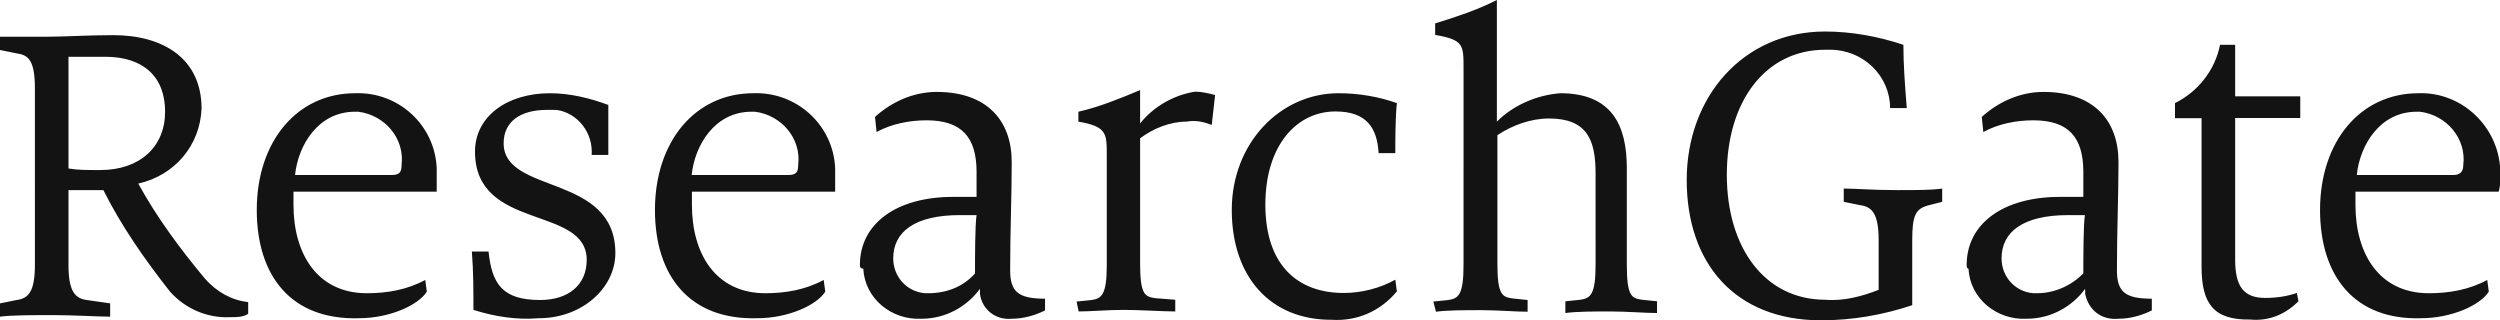 <svg xmlns:xlink="http://www.w3.org/1999/xlink" xmlns="http://www.w3.org/2000/svg" aria-labelledby="title" viewBox="0 0 960 123" width="960" height="123" aria-label="ResearchGate"><path fill="#131314" d="M65.3 112c-9.6-12.2-18.6-25-25.6-39H26.3v28.8c0 10.2 2.6 12.8 7 13.4l9 1.3v5.1c-4.5 0-14.1-.6-21.8-.6s-16 0-20.5.6v-5.1l6.4-1.3c4.5-.6 7-3.2 7-13.4V33.9c0-10.9-2.6-12.8-7-13.4L0 19.2v-5.1h17.9c7 0 15.4-.6 25.6-.6 19.2 0 33.9 9 33.9 28.2-.6 14.1-10.2 25.6-24.3 28.8 7 12.8 16 25 25.6 36.5 4.5 5.1 10.2 8.3 16.6 9v4.5c-1.9 1.3-4.5 1.3-7 1.3-8.9.4-17.3-3.4-23-9.8m-1.9-69.1c0-13.4-8.3-21.1-23-21.1H26.3v42.9c3.8.6 6.4.6 12.2.6 15.3 0 24.9-9 24.9-22.4m35.2 37.7c0-26.2 15.4-44.8 37.8-44.8C153 35.2 167 48 167.7 64.6v9h-55v5.1c0 18.6 9 33.9 28.2 33.9 7.7 0 15.4-1.3 22.4-5.1l.6 4.5c-3.2 5.1-14.1 10.2-26.2 10.2-25.7.7-39.1-16-39.1-41.6m51.8-13.4c3.2 0 3.8-1.3 3.8-3.8 1.3-10.2-6.4-19.2-16.6-20.5h-1.3c-14.1 0-21.8 12.8-23 24.3zm31.4 51.8c0-7.7 0-14.7-.6-22.4h6.4c1.3 12.2 5.1 18.6 19.8 18.6 10.9 0 17.9-5.8 17.9-15.4 0-21.1-42.9-10.9-42.9-41.6 0-13.4 12.2-22.4 28.8-22.4 7.7 0 15.4 1.9 22.4 4.5v19.2h-6.4c.6-8.3-5.1-16-13.4-17.3H210c-10.2 0-16.6 4.5-16.6 12.8 0 19.8 42.9 11.5 42.9 42.2 0 13.4-12.8 25-29.4 25-8.5.7-16.8-.6-25.1-3.2m69.7-38.4c0-26.2 15.4-44.8 37.8-44.8 16.6-.6 30.7 12.2 31.4 28.8v9h-55v5.1c0 18.6 9 33.9 28.2 33.9 7.7 0 15.4-1.3 22.4-5.1l.6 4.5c-3.2 5.1-14.1 10.2-26.2 10.2-25.7.7-39.2-16-39.2-41.6m51.2-13.4c3.2 0 3.8-1.3 3.8-3.8 1.3-10.2-6.4-19.2-16.6-20.5h-1.3c-14.1 0-21.8 12.8-23 24.3zm27.5 34.6c0-16 14.1-26.2 35.8-26.2h9V66c0-13.4-5.8-19.8-19.2-19.8-6.4 0-13.4 1.3-19.2 4.5l-.6-5.8c6.4-5.8 14.7-9.6 23.7-9.6 19.2 0 28.8 10.9 28.8 26.9 0 13.4-.6 26.2-.6 41.6 0 8.3 3.2 10.9 13.4 10.9v4.5c-3.8 1.9-8.3 3.2-12.8 3.2-6.4.6-11.5-3.8-12.2-9.6v-1.9c-5.1 7-13.4 11.5-22.4 11.5-11.5.6-21.8-7.7-22.4-19.2-1.3-.2-1.3-.8-1.3-1.4m44.2 3.2c0-5.8 0-18.6.6-22.4h-6.4c-17.3 0-25.6 6.4-25.6 16.6 0 7 5.1 12.8 12.2 13.4h1.3c7 0 13.4-2.5 17.9-7.6m39 10.8 5.8-.6c3.8-.6 5.8-1.9 5.8-13.4V59.5c0-8.3 0-10.9-10.9-12.8v-3.8c8.3-1.9 16-5.1 23.7-8.3v12.8c5.1-6.4 12.8-10.9 21.1-12.2 2.6 0 5.1.6 7.7 1.3L465.3 48c-3.2-1.3-6.4-1.9-9.6-1.3-6.4 0-12.8 2.6-17.9 6.4v48c0 12.2 1.9 12.8 5.8 13.4l7.7.6v4.5c-4.5 0-13.4-.6-19.8-.6s-12.8.6-17.3.6zM473 80.6c0-25.6 18.6-44.8 41-44.8 7.7 0 15.4 1.3 22.4 3.8-.6 5.8-.6 14.1-.6 19.2h-6.4c-.6-9.6-4.5-16-16.6-16-14.7 0-26.9 12.8-26.9 35.8s12.2 33.9 30.1 33.9c7 0 14.1-1.9 19.8-5.1l.6 4.5c-6.4 7.7-15.4 11.5-25 10.9-23.7.1-38.4-16.6-38.4-42.2m77.4 35.2 5.8-.6c3.8-.6 5.8-1.9 5.8-13.4V26.2c0-9 0-10.9-10.9-12.8V9c8.3-2.6 16-5.1 23.7-9v46.7c6.4-6.4 15.4-10.2 24.3-10.9 19.8 0 25.6 12.2 25.6 28.8v37.1c0 12.2 1.9 12.8 5.8 13.4l5.8.6v4.5c-4.5 0-11.5-.6-17.9-.6s-12.8 0-17.3.6v-4.5l5.8-.6c3.8-.6 5.8-1.9 5.8-13.4V66.6c0-12.8-3.2-21.1-17.9-21.1-7 0-14.1 2.6-19.8 6.4v49.3c0 12.2 1.9 12.8 5.8 13.4l5.8.6v4.5c-4.5 0-11.5-.6-17.9-.6s-12.8 0-17.3.6zm97.3-46.7c0-32 21.8-57 53.1-57 10.2 0 20.5 1.9 30.1 5.1 0 7.7.6 15.4 1.3 24.3h-6.4c0-12.2-10.2-22.4-23-22.4h-1.9c-23 0-37.8 19.8-37.8 48s14.7 48 37.8 48c7 .6 14.1-1.3 20.5-3.8V92.2c0-10.2-2.6-12.8-7-13.4l-6.4-1.3v-5.1c4.5 0 10.9.6 20.5.6 7.7 0 13.4 0 17.3-.6v5.1l-5.1 1.3c-5.1 1.3-6.4 3.8-6.4 13.4v25c-11.5 3.8-23 5.8-35.2 5.8-32.9-.1-51.4-21.9-51.4-53.9m107.5 32.7c0-16 14.1-26.2 35.8-26.2h9V66c0-13.4-5.8-19.8-19.2-19.8-6.4 0-13.4 1.3-19.2 4.5l-.6-5.8c6.4-5.8 14.7-9.6 23.7-9.6 19.2 0 28.8 10.9 28.8 26.9 0 13.4-.6 26.2-.6 41.6 0 8.3 3.2 10.9 13.4 10.9v4.5c-3.8 1.9-8.3 3.2-12.8 3.2-6.4.6-11.5-3.2-12.8-9.6v-1.9c-5.1 7-13.4 11.5-22.4 11.5-11.5.6-21.8-7.7-22.4-19.2-.7-.2-.7-.8-.7-1.4M800 105c0-5.8 0-18.6.6-22.4h-6.4c-17.3 0-25.6 6.4-25.6 16.6 0 7 5.1 12.8 12.2 13.4h1.3c6.4 0 12.8-2.5 17.9-7.6m45.4-2.6v-57h-10.2v-5.8c9-4.5 15.4-12.8 17.3-22.4h5.8V37h25v8.3h-25v54.4c0 10.2 3.2 14.7 11.5 14.7 4.5 0 8.3-.6 12.2-1.9l.6 3.2c-5.1 5.1-11.5 7.7-18.6 7-14.1.2-18.6-6.2-18.6-20.3m45.5-21.8c0-26.2 15.4-44.8 37.8-44.8 16.6-.6 30.7 12.8 31.4 29.4v2.6c0 1.9 0 3.8-.6 5.8h-55v5.1c0 18.6 9 33.9 28.2 33.9 7.7 0 15.4-1.3 22.4-5.1l.6 4.5c-3.2 5.1-14.1 10.2-26.2 10.2-25.2.7-38.6-16-38.6-41.6m51.2-13.4c2.6 0 3.8-1.3 3.8-3.8 1.3-10.2-6.4-19.2-16.6-20.5H928c-14.1 0-21.8 12.8-23 24.3z"></path></svg>